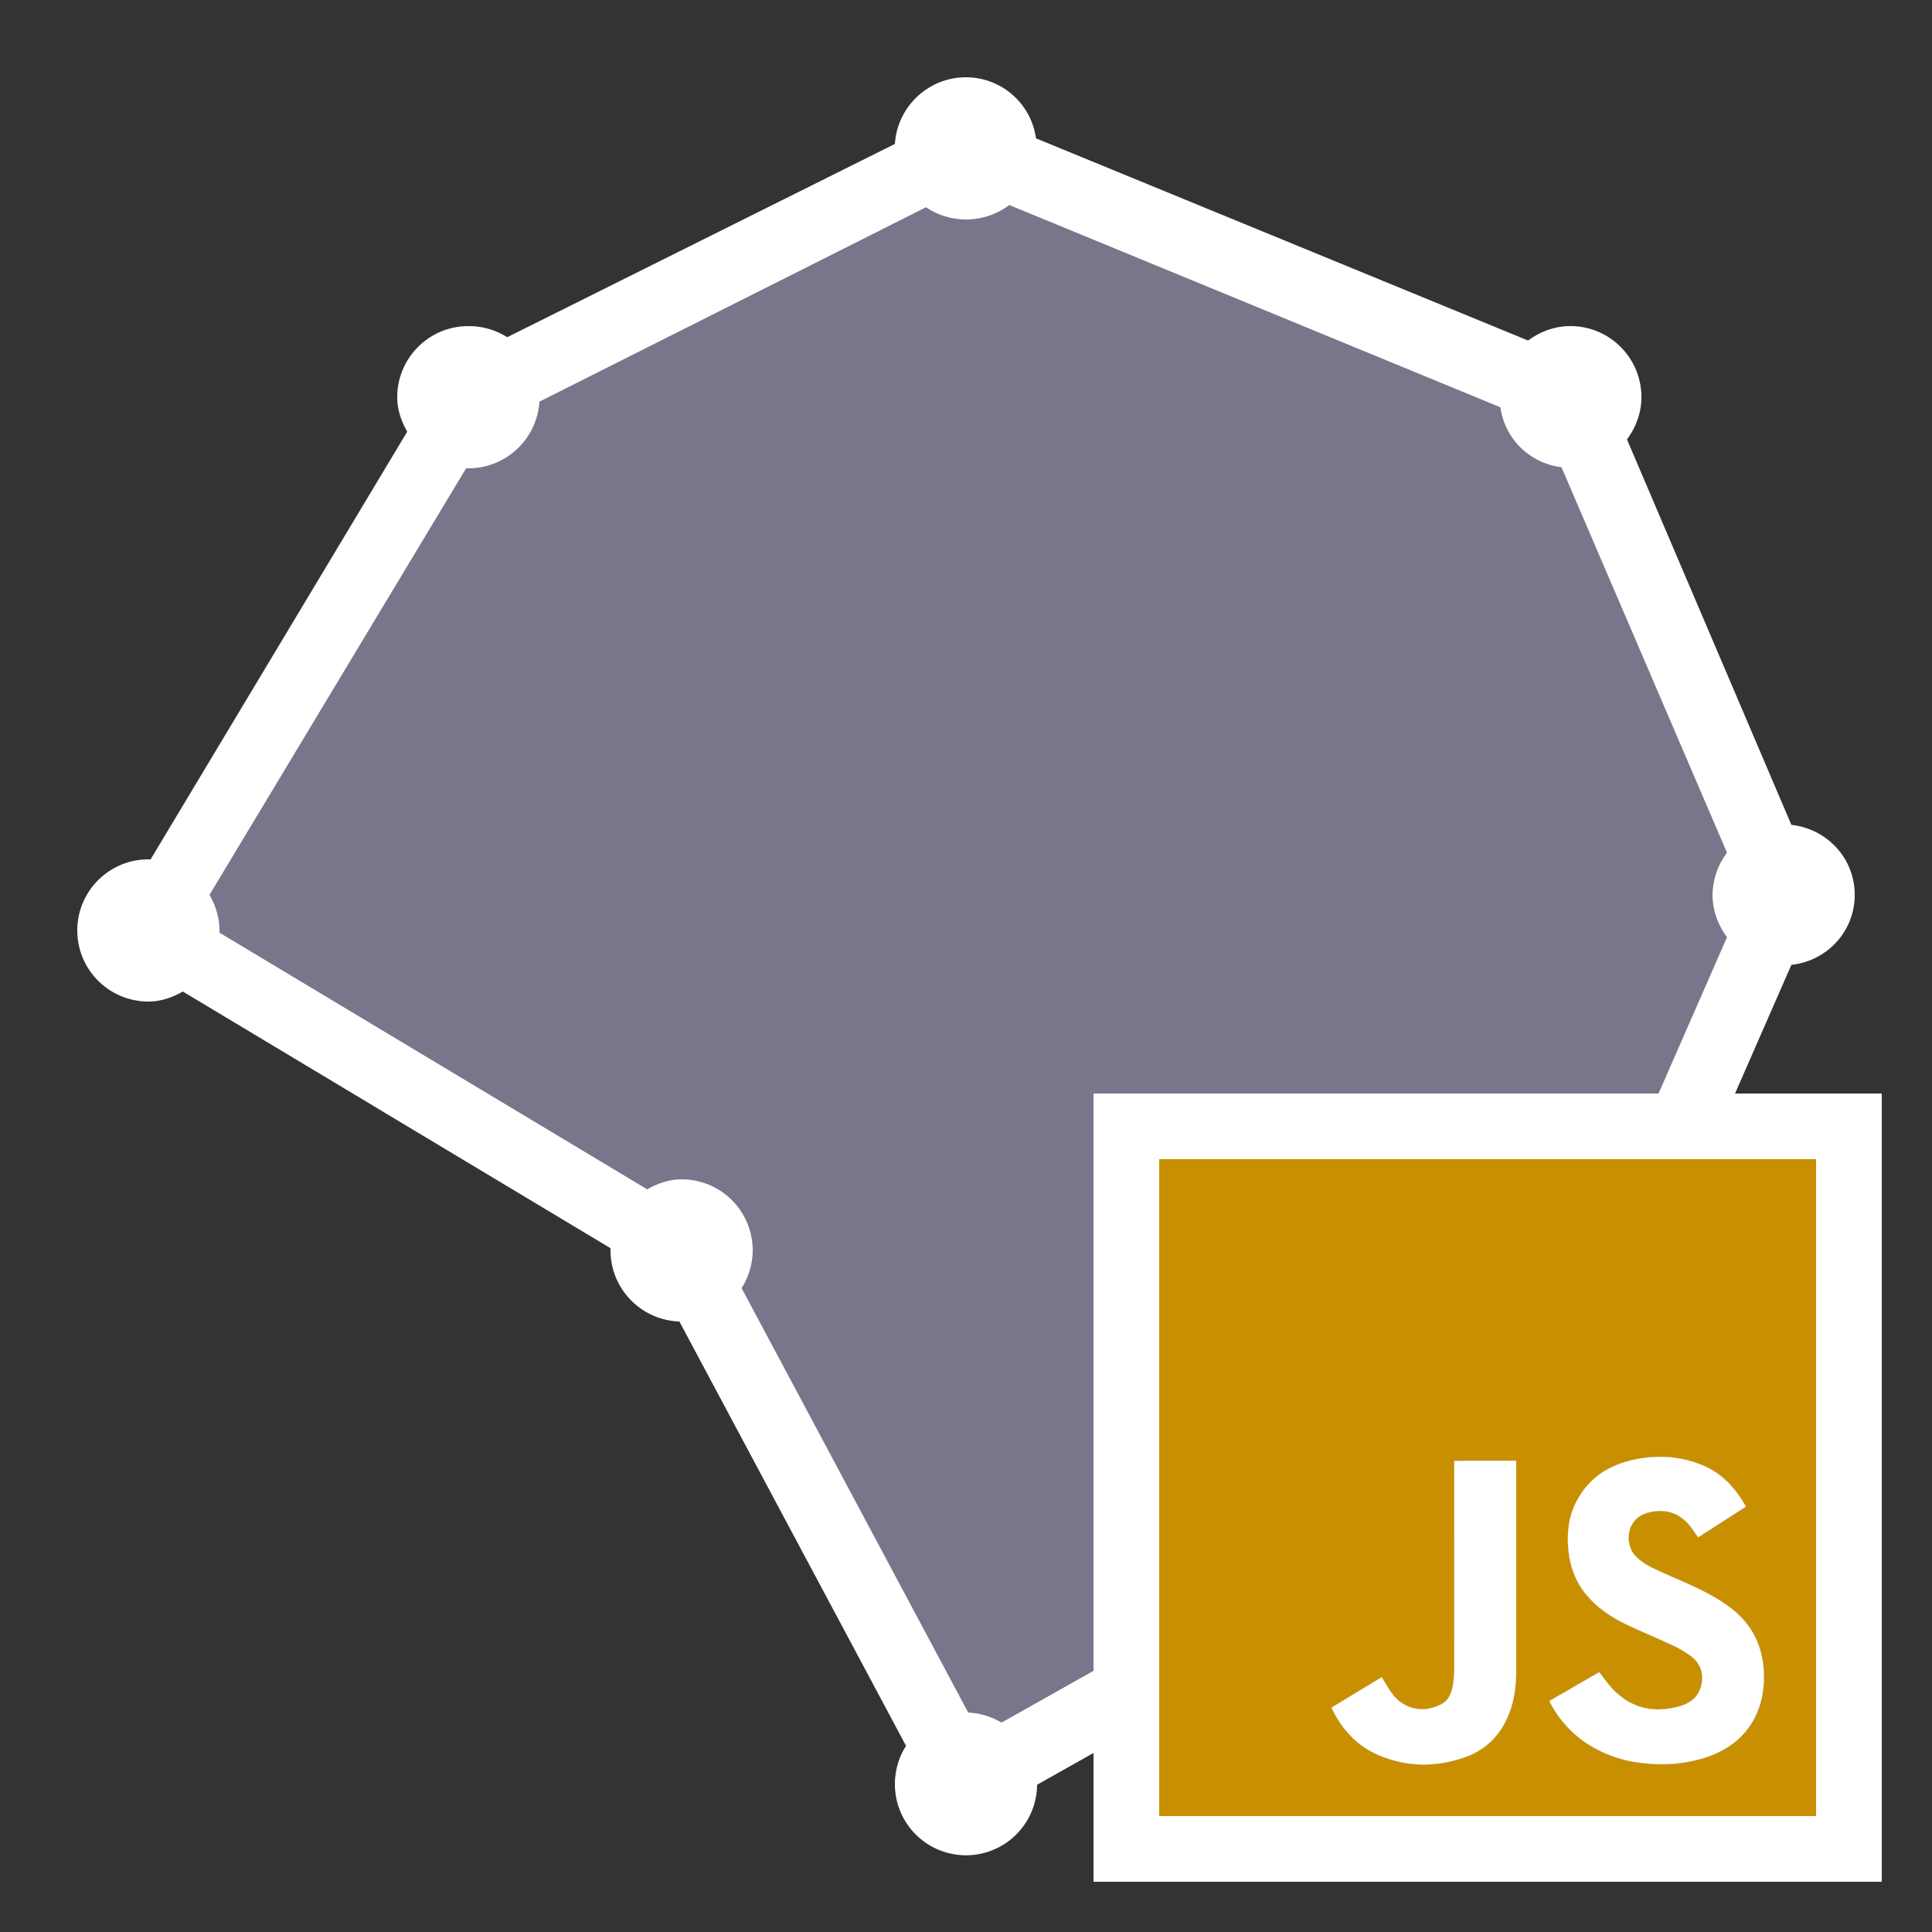 <svg width="50" height="50" fill="none" xmlns="http://www.w3.org/2000/svg"><rect width="100%" height="100%" fill="#333333" stroke="none"/><path d="M17.5 32.5L5 24.5H3l9-14 13-6 15.5 6 6 12.5-7 14.5-14.5 9-7.5-14z" fill="#78768B"/><path d="M25 2c-.977 0-1.779.762-1.84 1.725L13.126 8.727a1.85 1.85 0 00-1.006-.287c-1.017 0-1.84.823-1.84 1.84 0 .327.108.625.259.891L3.898 22.24H3.84a1.839 1.839 0 100 3.68c.327 0 .625-.108.891-.259L15.8 32.303v.057c0 .995.794 1.808 1.782 1.84l5.866 10.982a1.854 1.854 0 00-.288.978 1.839 1.839 0 003.68.029L38.8 39.46c.27.158.586.259.92.259 1.017 0 1.84-.823 1.84-1.84 0-.41-.147-.787-.374-1.093l5.175-11.816c.92-.1 1.639-.862 1.639-1.811s-.719-1.71-1.639-1.811l-4.255-9.976c.227-.306.374-.683.374-1.093 0-1.017-.823-1.84-1.84-1.84-.41 0-.787.147-1.093.374L26.811 3.58A1.83 1.83 0 0025 2zm1.121 3.306L38.83 10.54c.115.82.758 1.448 1.581 1.552l4.284 9.976a1.838 1.838 0 00-.374 1.093c0 .41.147.787.374 1.093L39.52 36.07c-.913.1-1.625.848-1.639 1.782L25.92 44.58a1.862 1.862 0 00-.863-.259l-5.864-10.983c.176-.283.287-.618.287-.977 0-1.017-.823-1.84-1.84-1.84-.327 0-.625.108-.891.259L5.68 24.137v-.057c0-.334-.1-.65-.259-.92l6.641-11.04h.058c.978 0 1.779-.762 1.84-1.725l10.005-5.031a1.862 1.862 0 002.156-.058z" fill="#fff"/><g clip-path="url(#clip0_2104_3606)"><path d="M30 47V30h17v17H30zm10.098-2.98c.016.034.027.058.04.081.219.402.514.736.892.995.454.31.96.475 1.505.534a3.78 3.78 0 001.603-.145c.989-.322 1.527-1.084 1.513-2.126-.01-.773-.328-1.378-.96-1.82a5.902 5.902 0 00-.976-.536c-.326-.147-.657-.284-.978-.441a1.625 1.625 0 01-.394-.276c-.295-.28-.291-.972.298-1.136.42-.116.796-.019 1.084.328.079.094.144.2.222.308l1.233-.791c-.005-.016-.007-.026-.012-.035-.265-.46-.611-.836-1.11-1.042-.602-.248-1.227-.273-1.854-.123-.618.149-1.103.489-1.403 1.063-.192.368-.246.764-.218 1.174.032.47.178.895.486 1.258.286.337.648.574 1.042.76.396.189.803.355 1.2.542.161.076.32.169.46.278.25.19.326.457.254.757-.067.281-.272.447-.535.524-.659.193-1.253.078-1.742-.428-.13-.134-.236-.292-.36-.448l-1.29.746zm-5.641.173c.265.552.647.98 1.205 1.222.728.316 1.476.326 2.222.073.575-.194.964-.593 1.18-1.16.135-.358.176-.731.176-1.11V37.9c0-.031-.003-.062-.005-.093h-1.597v.125l-.001 5.22c0 .14-.009.28-.029.418-.033.225-.11.441-.328.545-.341.163-.688.165-1.013-.052-.168-.111-.276-.278-.38-.446-.042-.068-.082-.138-.127-.213l-1.303.788z" fill="#fff"/><path d="M30 47V30h17v17H30zm10.098-2.98c.016.034.027.058.04.081.219.402.514.736.892.995.454.31.96.475 1.505.534a3.78 3.78 0 001.603-.145c.989-.322 1.527-1.084 1.513-2.126-.01-.773-.328-1.378-.96-1.82a5.902 5.902 0 00-.976-.536c-.326-.147-.657-.284-.978-.441a1.625 1.625 0 01-.394-.276c-.295-.28-.291-.972.298-1.136.42-.116.796-.019 1.084.328.079.094.144.2.222.308l1.233-.791c-.005-.016-.007-.026-.012-.035-.265-.46-.611-.836-1.11-1.042-.602-.248-1.227-.273-1.854-.123-.618.149-1.103.489-1.403 1.063-.192.368-.246.764-.218 1.174.032.47.178.895.486 1.258.286.337.648.574 1.042.76.396.189.803.355 1.2.542.161.076.32.169.46.278.25.19.326.457.254.757-.067.281-.272.447-.535.524-.659.193-1.253.078-1.742-.428-.13-.134-.236-.292-.36-.448l-1.29.746zm-5.641.173c.265.552.647.98 1.205 1.222.728.316 1.476.326 2.222.073.575-.194.964-.593 1.18-1.16.135-.358.176-.731.176-1.11V37.9c0-.031-.003-.062-.005-.093h-1.597v.125l-.001 5.22c0 .14-.009.28-.029.418-.033.225-.11.441-.328.545-.341.163-.688.165-1.013-.052-.168-.111-.276-.278-.38-.446-.042-.068-.082-.138-.127-.213l-1.303.788z" fill="#C89000"/><path d="M40.098 44.02l1.29-.745c.124.156.23.314.36.448.489.506 1.083.62 1.742.428.262-.077.467-.243.535-.524.072-.3-.004-.566-.253-.757a2.553 2.553 0 00-.462-.278c-.396-.187-.803-.353-1.199-.541-.394-.187-.756-.424-1.042-.762-.308-.362-.454-.787-.486-1.257-.029-.41.026-.806.218-1.174.3-.574.785-.914 1.403-1.063.627-.15 1.251-.125 1.853.123.5.206.846.582 1.11 1.042.006.009.007.02.013.035l-1.233.791c-.078-.108-.143-.214-.222-.309-.288-.346-.664-.443-1.084-.327-.59.164-.593.857-.298 1.136.115.11.252.206.394.276.321.157.652.294.978.44.34.153.67.322.975.536.633.443.95 1.048.96 1.822.014 1.04-.523 1.803-1.512 2.125a3.791 3.791 0 01-1.603.145 3.226 3.226 0 01-1.505-.534 2.828 2.828 0 01-.893-.995c-.013-.023-.023-.047-.039-.08zm-5.641.173l1.303-.788.128.213c.103.168.211.335.379.446.325.217.672.215 1.013.052.218-.104.295-.32.328-.545.02-.138.029-.279.029-.418.002-1.74 0-3.48 0-5.22v-.125h1.598c.002.03.005.062.005.093v5.317c0 .379-.04.752-.177 1.11-.215.567-.604.965-1.179 1.16-.746.253-1.494.243-2.222-.073-.558-.242-.94-.67-1.205-1.222z" fill="#fff"/></g><path stroke="#fff" stroke-width="1.7" d="M29.15 29.15h18.7v18.7h-18.7z"/><defs><clipPath id="clip0_2104_3606"><path fill="#fff" d="M30 30h17v17H30z"/></clipPath></defs></svg>